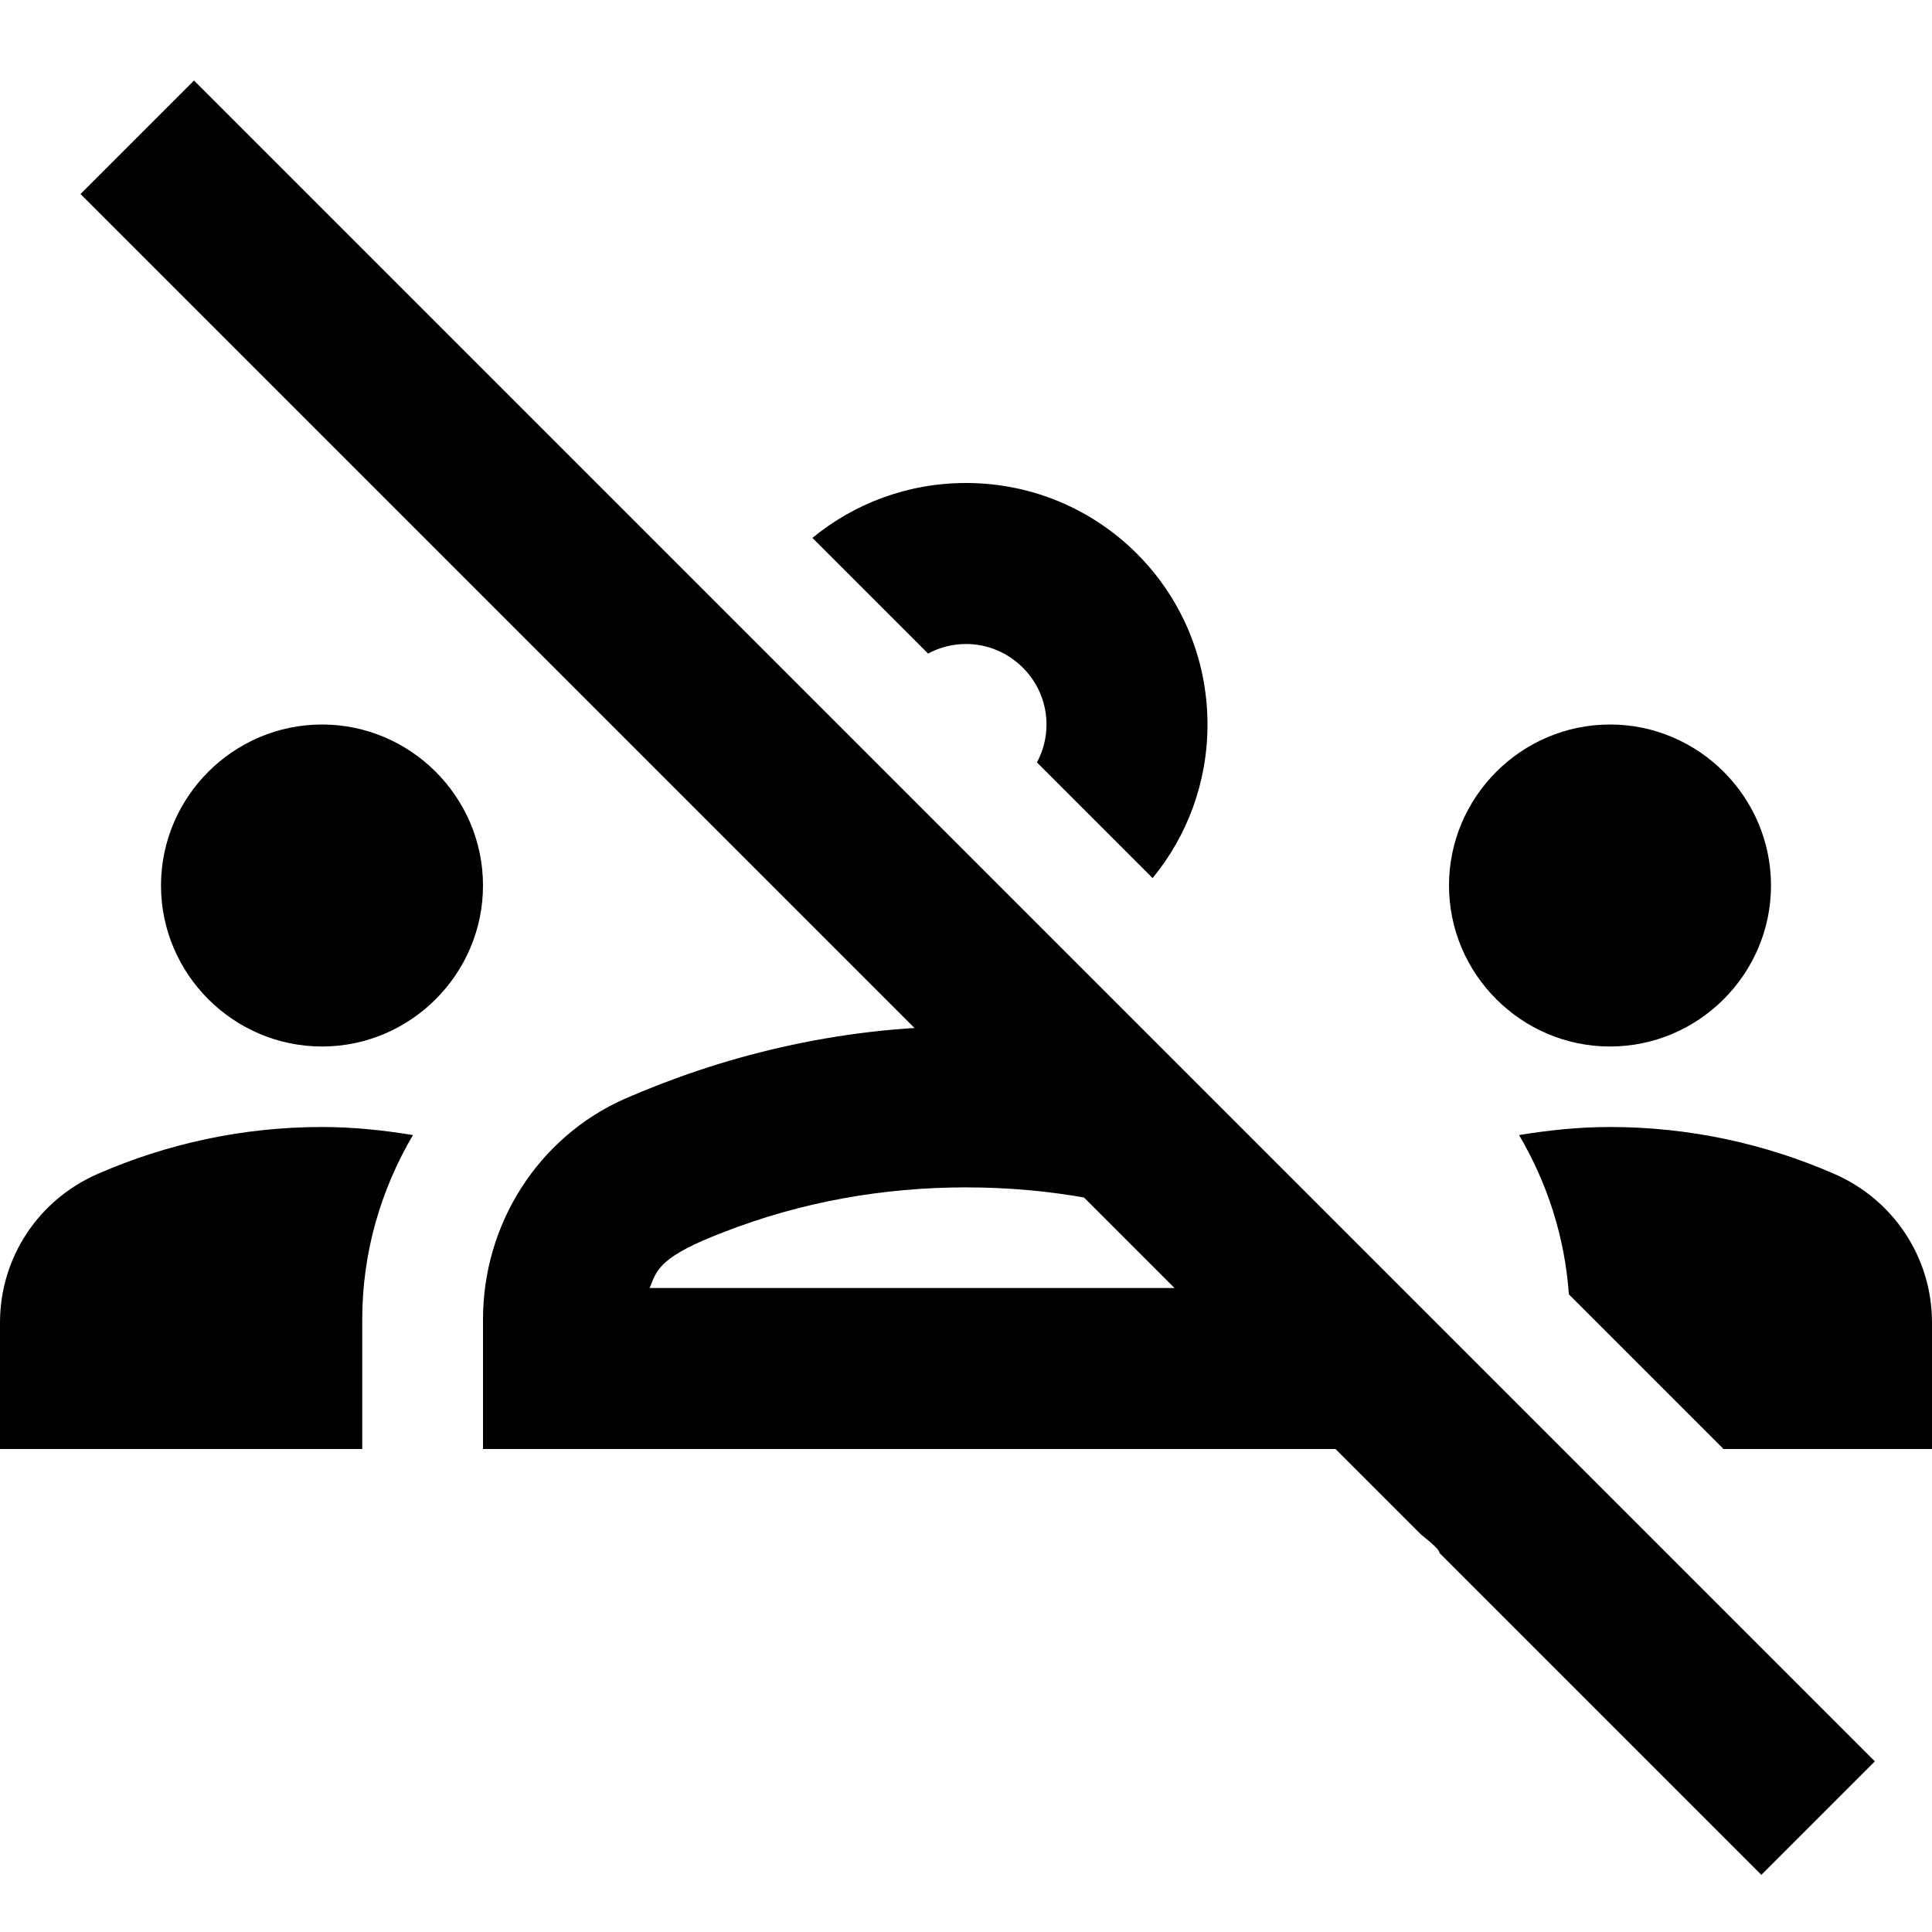 <svg width="24" height="24" viewBox="0 0 24 24" fill="none" xmlns="http://www.w3.org/2000/svg">
<path fill-rule="evenodd" clip-rule="evenodd" d="M15.88 17.29L14.01 15.42L12.39 13.8L9.88 11.29L7.88 9.29L7 8.41L5 6.41L1 2.41L2.41 1L23.29 21.88L21.88 23.29L17.88 19.29C17.889 19.264 17.805 19.183 17.651 19.061L15.88 17.29Z" fill="black"/>
<path fill-rule="evenodd" clip-rule="evenodd" d="M18 17.41V18H6V16.39C6 15.21 6.68 14.13 7.76 13.65C8.93 13.14 10.37 12.75 12 12.75C12.498 12.75 12.979 12.786 13.44 12.85L18 17.41ZM8.079 15.978C8.076 15.985 8.073 15.993 8.07 16H15.93C15.926 15.99 15.921 15.98 15.917 15.971C15.825 15.756 15.757 15.597 15.02 15.31C14.05 14.93 13.03 14.75 12 14.75C10.97 14.75 9.95 14.93 8.98 15.31C8.225 15.6 8.163 15.759 8.079 15.978Z" fill="black"/>
<path d="M21.41 18L19.489 16.079C19.439 15.365 19.22 14.694 18.87 14.1C19.24 14.04 19.61 14 20 14C20.99 14 21.93 14.21 22.78 14.58C23.52 14.9 24 15.62 24 16.43V18H21.41Z" fill="black"/>
<path d="M14.318 10.908L12.881 9.471C12.957 9.331 13 9.17 13 9C13 8.45 12.55 8 12 8C11.83 8 11.669 8.043 11.529 8.119L10.092 6.682C10.61 6.256 11.275 6 12 6C13.66 6 15 7.34 15 9C15 9.725 14.744 10.39 14.318 10.908Z" fill="black"/>
<path d="M9.048 8.458L12.541 11.951C12.366 11.983 12.185 12 12 12C10.34 12 9 10.66 9 9C9 8.815 9.017 8.634 9.048 8.458Z" fill="black"/>
<path d="M6 11C6 12.1 5.1 13 4 13C2.9 13 2 12.1 2 11C2 9.9 2.9 9 4 9C5.1 9 6 9.9 6 11Z" fill="black"/>
<path d="M4 14C4.39 14 4.76 14.04 5.13 14.1C4.73 14.78 4.5 15.56 4.5 16.39V18H0V16.43C0 15.62 0.48 14.9 1.22 14.58C2.07 14.21 3.01 14 4 14Z" fill="black"/>
<path d="M22 11C22 12.1 21.1 13 20 13C18.9 13 18 12.1 18 11C18 9.9 18.9 9 20 9C21.1 9 22 9.9 22 11Z" fill="black"/>
</svg>
